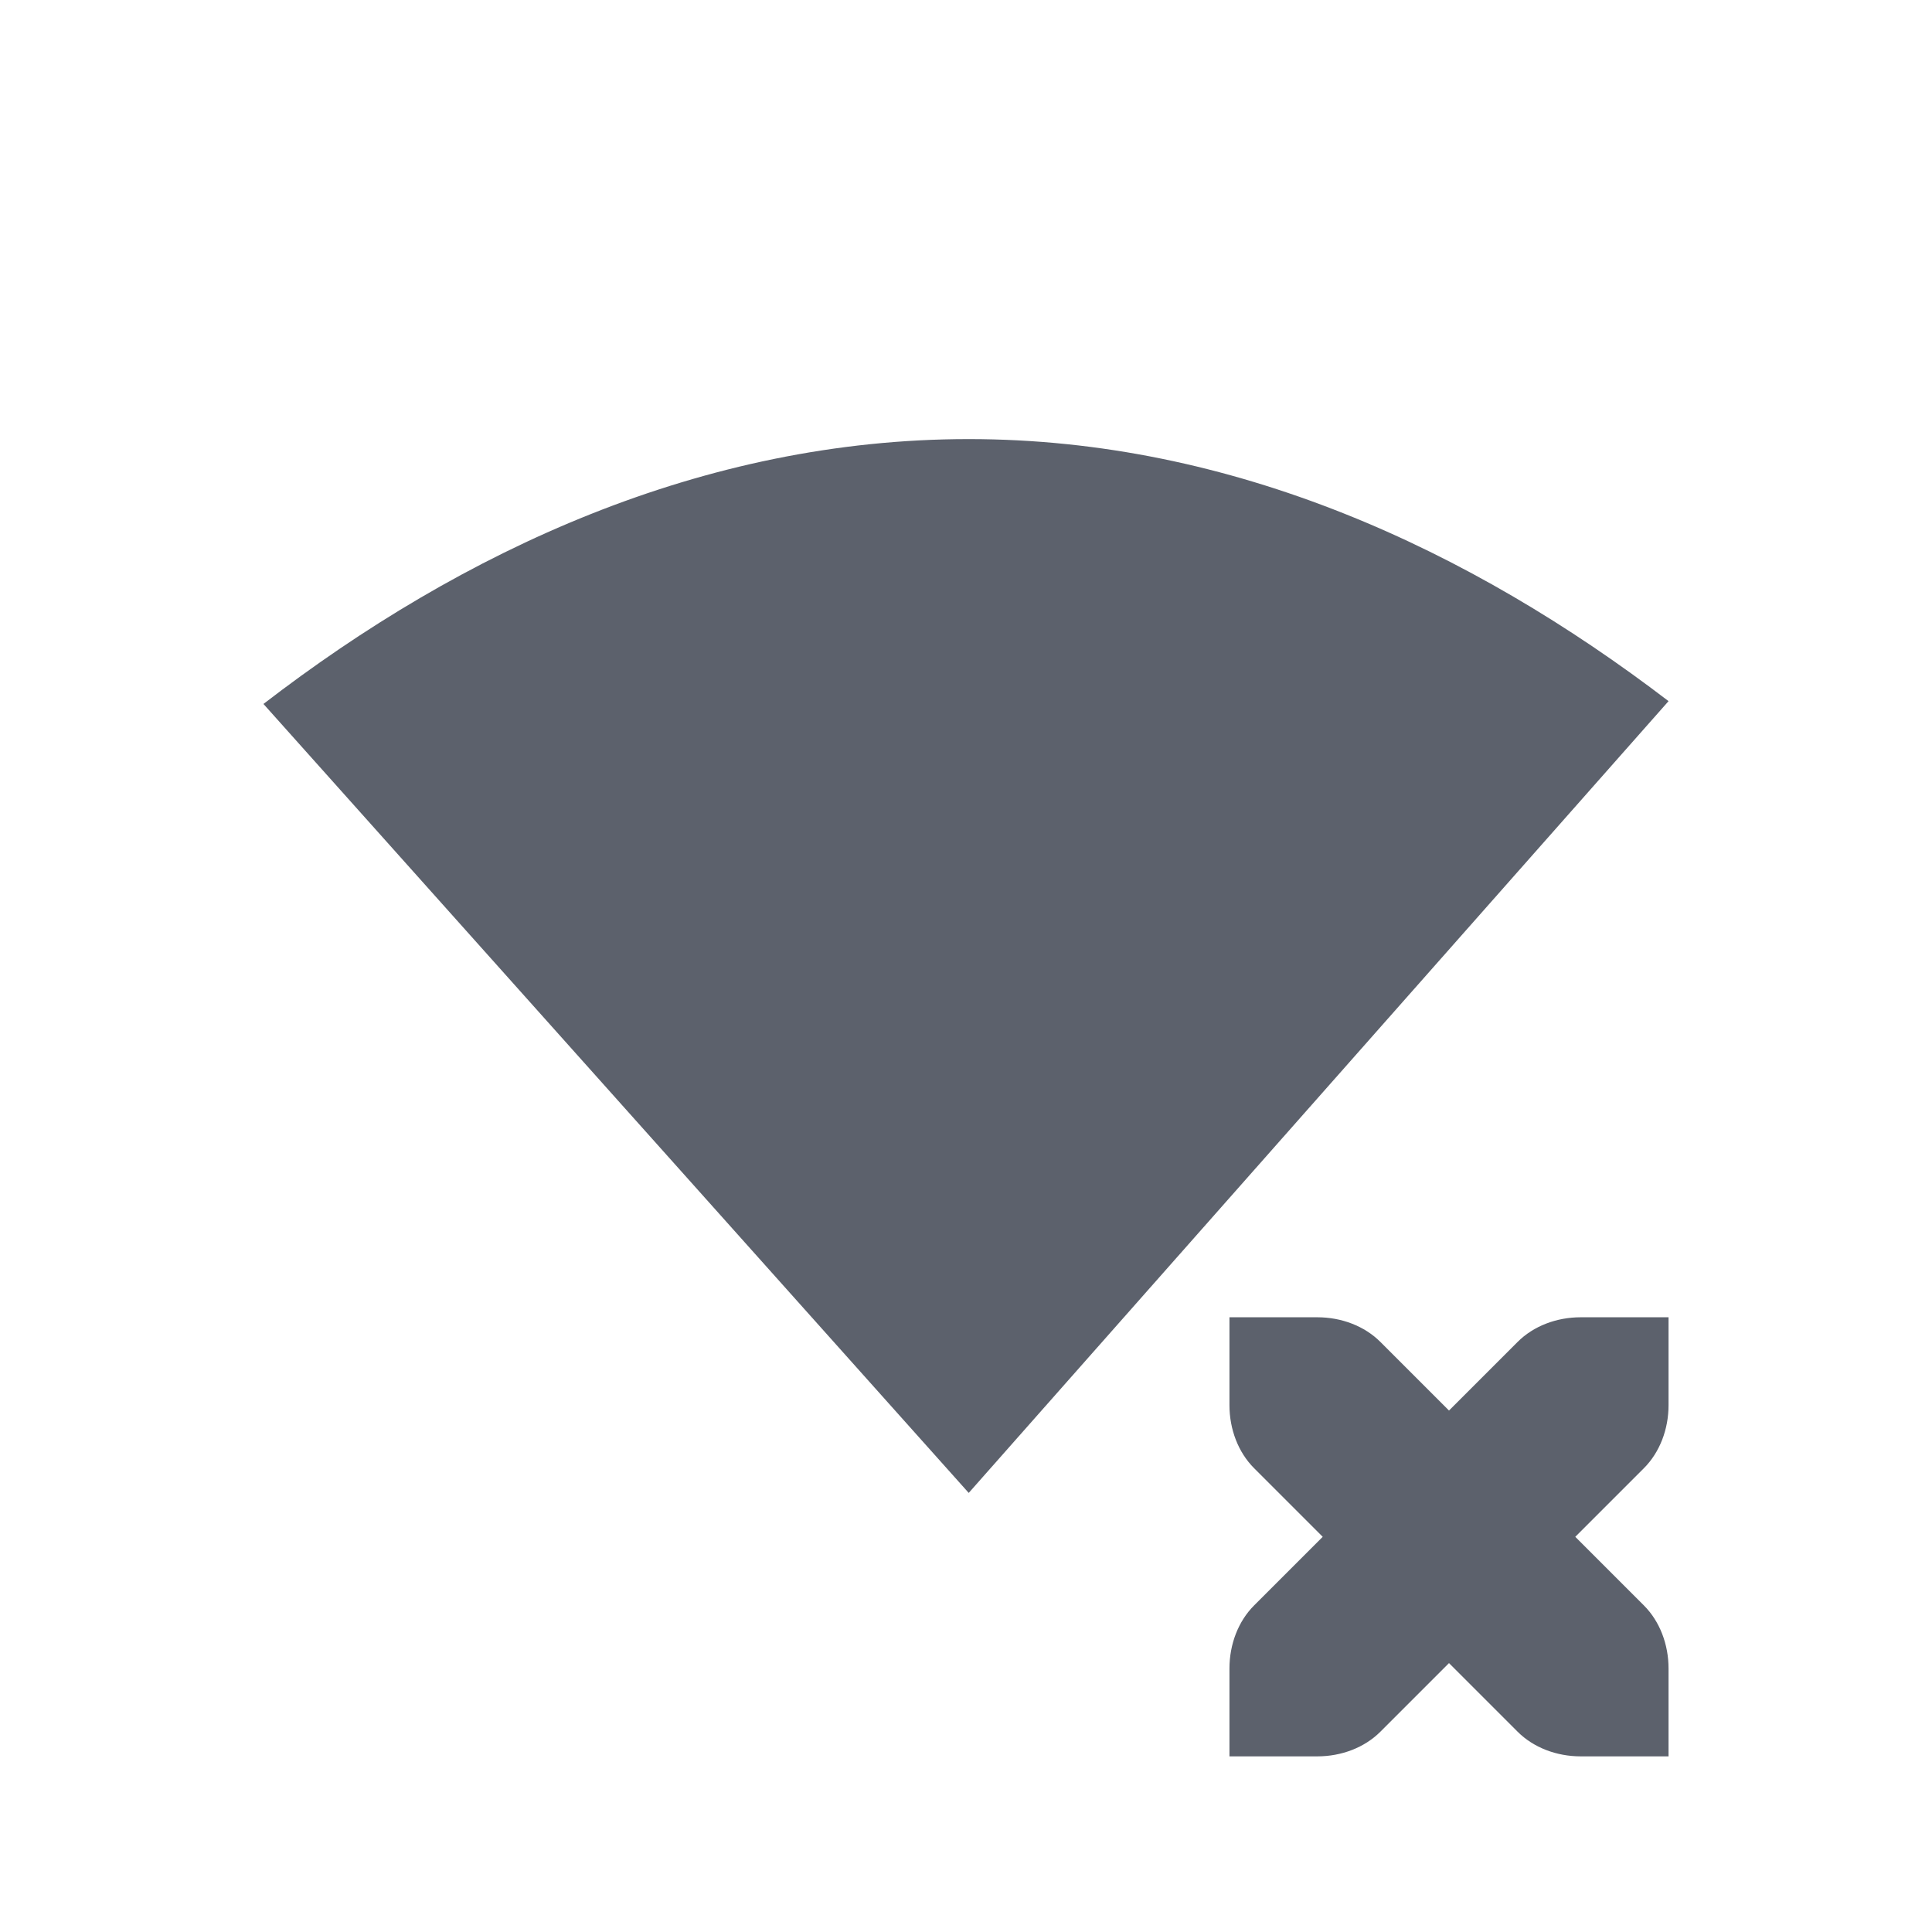 <?xml version="1.0" encoding="UTF-8" standalone="no"?>
<svg xmlns="http://www.w3.org/2000/svg" width="22" viewBox="0 0 22 22" version="1.1" height="22" id="svg2">
 <defs id="defs12">
  <style type="text/css" id="current-color-scheme">
   .ColorScheme-Text { color:#5c616c; } .ColorScheme-Highlight { color:#5294e2; }
  </style>
 </defs>
 <path class="ColorScheme-Text" id="path6" d="m 14,15 0,1 c 0,0.276 0.1,0.538 0.281,0.719 L 15.062,17.5 14.281,18.281 C 14.1,18.462 14,18.724 14,19 l 0,1 1,0 c 0.276,0 0.538,-0.1 0.719,-0.281 L 16.5,18.938 17.281,19.719 C 17.462,19.9 17.724,20 18,20 l 1,0 0,-1 c 0,-0.276 -0.1,-0.538 -0.281,-0.719 L 17.938,17.5 18.719,16.719 C 18.9,16.538 19,16.276 19,16 l 0,-1 -1,0 c -0.276,0 -0.538,0.1 -0.719,0.281 L 16.5,16.062 15.719,15.281 C 15.538,15.1 15.276,15 15,15 l -1,0 z" style="fill:currentColor"/>
 <path class="ColorScheme-Text" id="path8" d="M 11.031,5 C 7.997,5 5.265,6.272 3,8.016 L 11.031,17 19,7.984 C 16.743,6.259 14.042,5 11.031,5 Z" style="fill:currentColor"/>
</svg>
